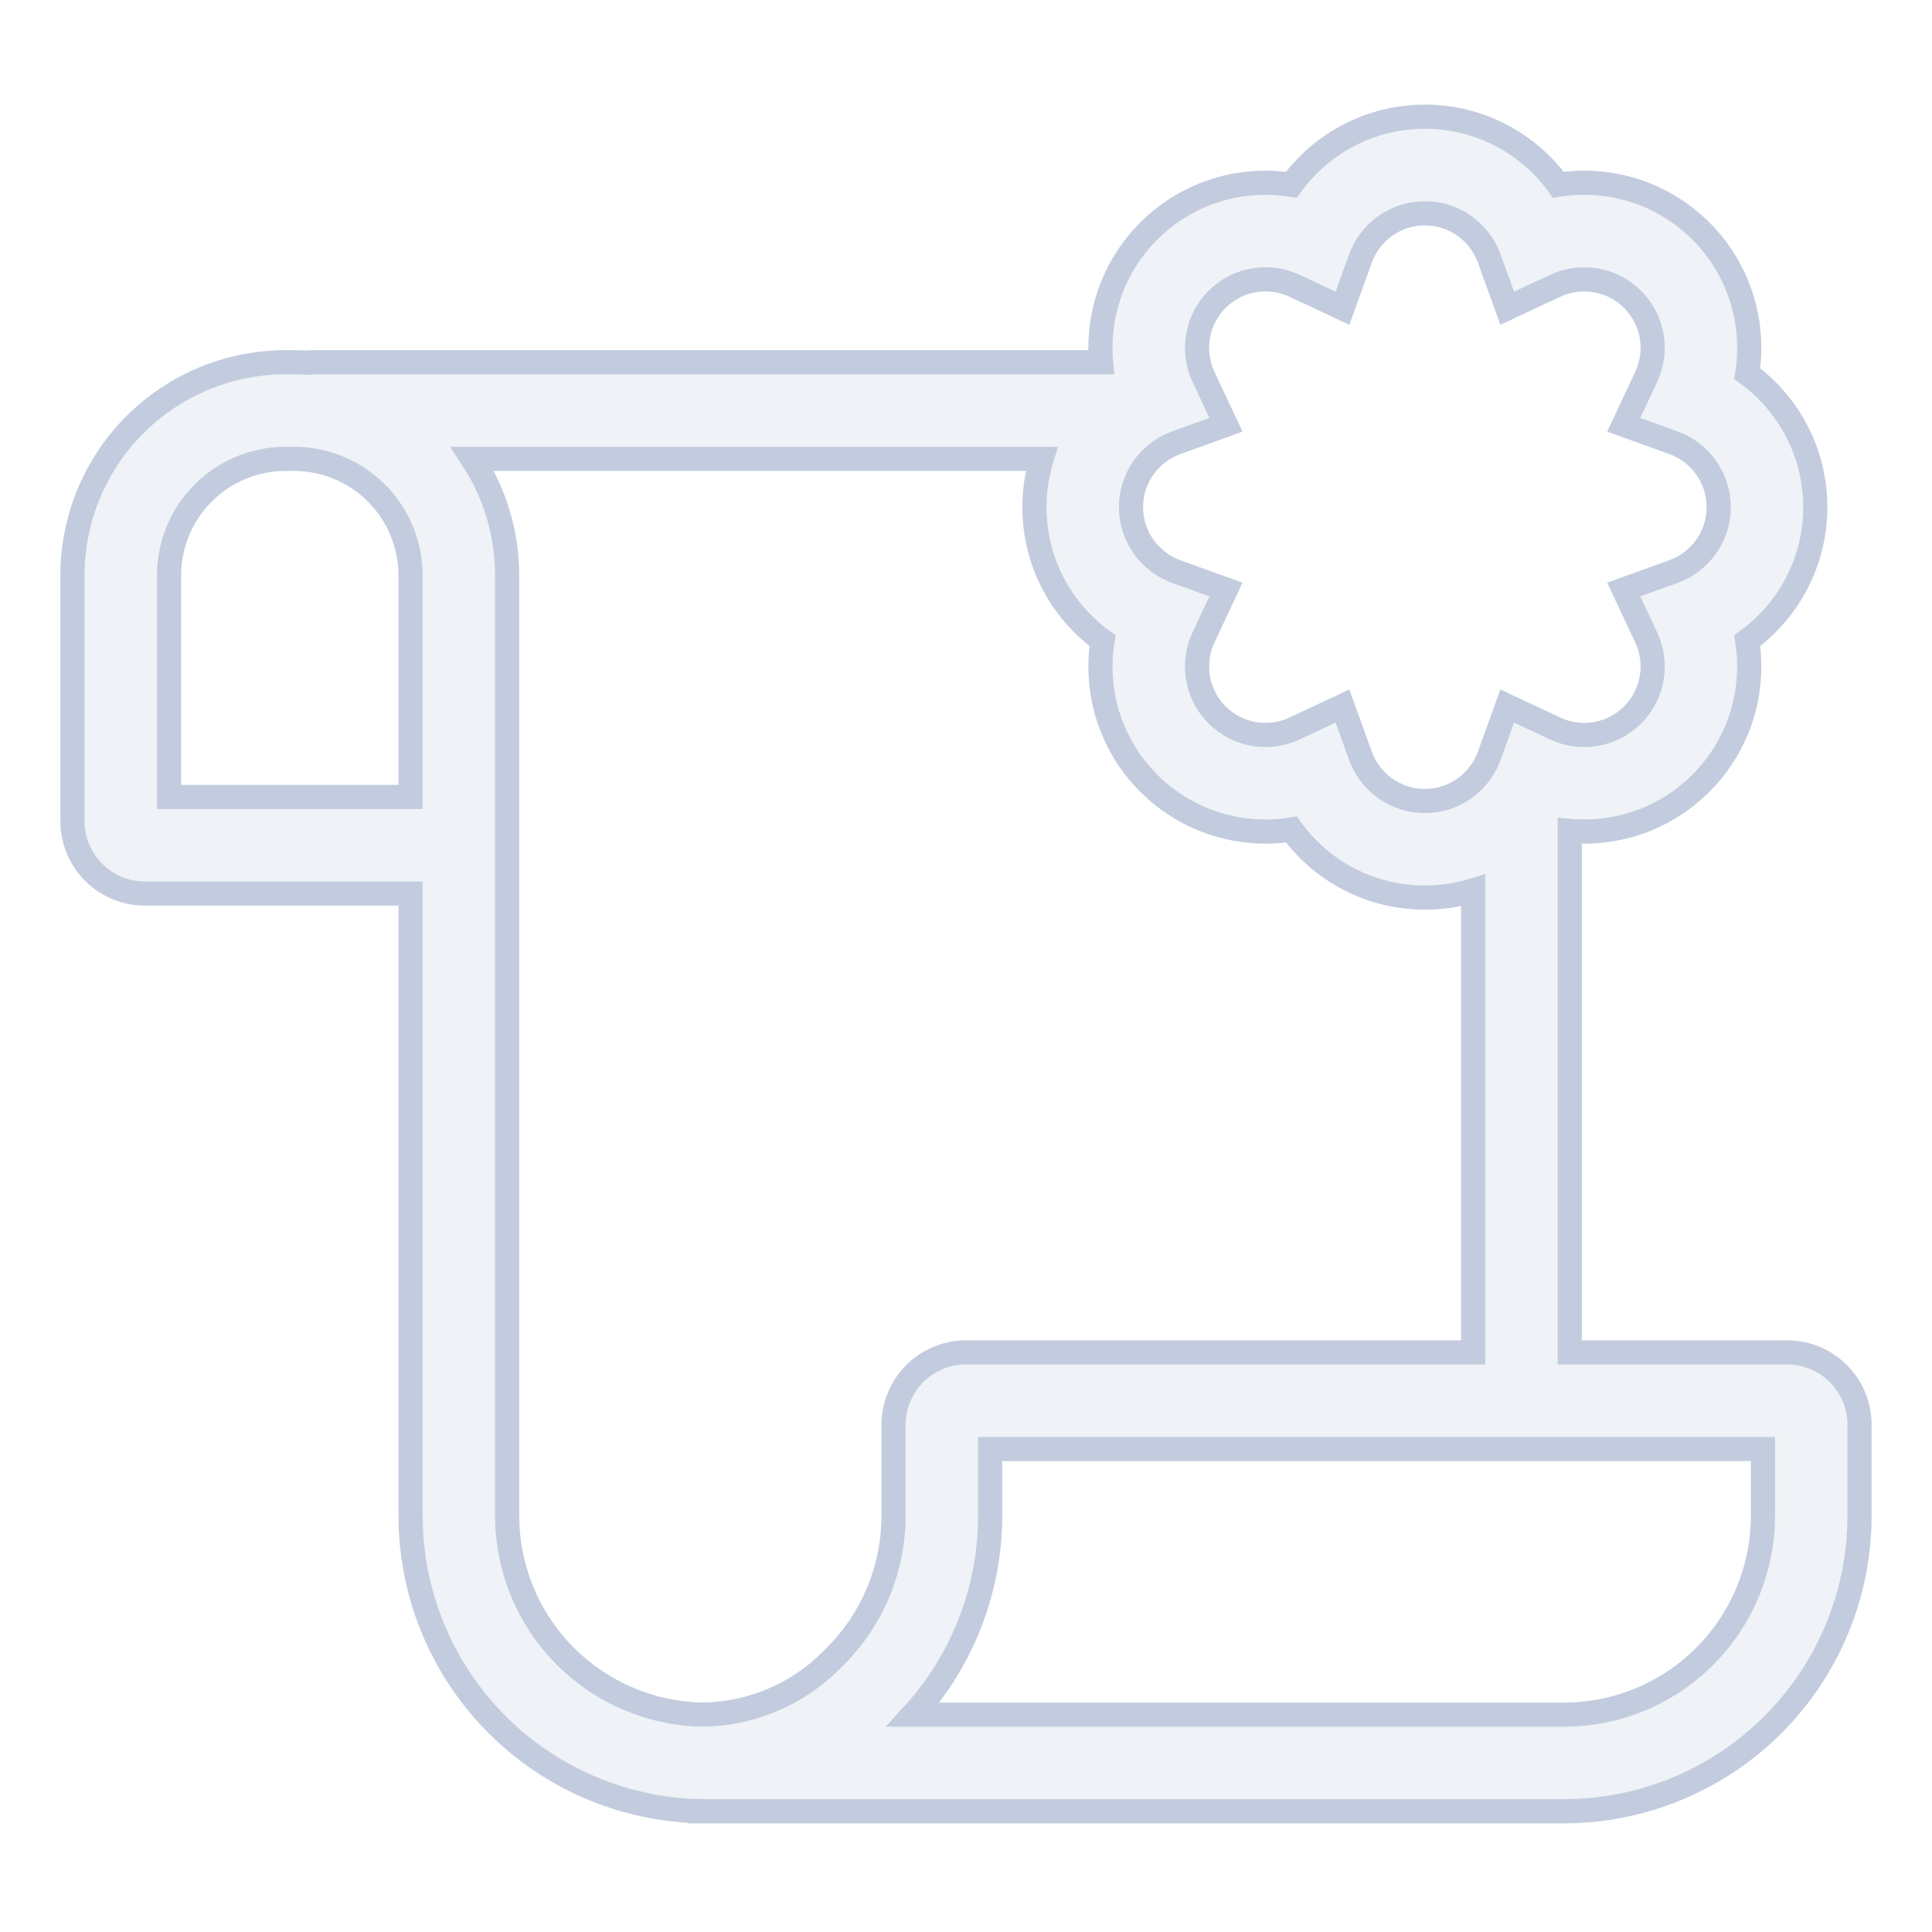 <svg width="80" height="80" viewBox="0 0 80 80" fill="none" xmlns="http://www.w3.org/2000/svg">
  <path fill-rule="evenodd" clip-rule="evenodd" d="M59 4.833C56.725 4.833 54.712 5.945 53.471 7.651C51.386 7.322 49.177 7.96 47.568 9.568C46.08 11.056 45.423 13.058 45.594 15H13C12.909 15 12.82 15.006 12.732 15.018C12.546 15.006 12.359 15 12.172 15H11.828C9.487 15 7.241 15.93 5.586 17.586C3.93 19.241 3 21.487 3 23.828V34C3 35.657 4.343 37 6 37H17V62.757C17 66.004 18.29 69.118 20.586 71.414C22.825 73.653 25.841 74.935 29 74.998V75H64.757C68.004 75 71.118 73.71 73.414 71.414C75.71 69.118 77 66.004 77 62.757V59C77 57.343 75.657 56 74 56H65V34.406C66.942 34.577 68.943 33.92 70.431 32.431C72.04 30.823 72.678 28.614 72.349 26.529C74.055 25.288 75.167 23.275 75.167 21C75.167 18.725 74.055 16.712 72.349 15.471C72.678 13.386 72.04 11.177 70.431 9.568C68.823 7.96 66.614 7.322 64.529 7.651C63.288 5.945 61.275 4.833 59 4.833ZM59.463 37.151C59.994 37.116 60.509 37.019 61 36.869V56H40C38.343 56 37 57.343 37 59V62.757C37 64.943 36.132 67.04 34.586 68.586L34.414 68.757C34.238 68.933 34.055 69.1 33.864 69.257C32.53 70.354 30.858 70.972 29.119 70.999C26.978 70.967 24.931 70.102 23.414 68.586C21.868 67.04 21 64.943 21 62.757V23.828C21 22.101 20.494 20.425 19.563 19H43.131C42.977 19.503 42.88 20.031 42.846 20.576C42.838 20.716 42.833 20.858 42.833 21C42.833 23.275 43.945 25.288 45.651 26.529C45.322 28.614 45.96 30.823 47.568 32.431C49.177 34.04 51.386 34.678 53.471 34.349C54.712 36.055 56.725 37.167 59 37.167C59.156 37.167 59.31 37.161 59.463 37.151ZM61.36 31.902C61.485 31.715 61.588 31.512 61.666 31.297L62.411 29.235L64.396 30.166C65.449 30.66 66.738 30.468 67.603 29.603C68.468 28.738 68.66 27.448 68.166 26.396L67.235 24.411L69.297 23.666C70.39 23.27 71.167 22.223 71.167 21C71.167 19.776 70.39 18.729 69.297 18.334L67.235 17.589L68.166 15.604C68.66 14.551 68.468 13.262 67.603 12.397C66.738 11.532 65.449 11.34 64.396 11.834L62.411 12.765L61.666 10.703C61.271 9.61 60.223 8.833 59 8.833C57.777 8.833 56.729 9.61 56.334 10.703L55.589 12.765L53.604 11.834C52.551 11.34 51.262 11.532 50.397 12.397C49.532 13.262 49.34 14.551 49.834 15.604L50.765 17.589L48.703 18.334C48.488 18.412 48.285 18.515 48.098 18.64C48.091 18.644 48.084 18.649 48.077 18.654C47.87 18.795 47.683 18.962 47.52 19.15C47.092 19.647 46.833 20.294 46.833 21C46.833 22.223 47.61 23.27 48.703 23.666L50.765 24.411L49.834 26.396C49.34 27.448 49.532 28.738 50.397 29.603C51.262 30.468 52.551 30.66 53.604 30.166L55.589 29.235L56.334 31.297C56.729 32.39 57.777 33.167 59 33.167C59.706 33.167 60.353 32.908 60.85 32.48C61.038 32.317 61.205 32.13 61.346 31.923C61.351 31.916 61.355 31.909 61.36 31.902ZM11.828 19C10.548 19 9.32 19.509 8.414 20.414C7.509 21.32 7 22.548 7 23.828V33H17V23.828C17 22.708 16.61 21.628 15.906 20.768C15.806 20.646 15.699 20.527 15.586 20.414L15.585 20.413C14.68 19.508 13.452 19 12.172 19H11.828ZM37.809 71H64.757C66.943 71 69.04 70.132 70.586 68.586C72.132 67.04 73 64.943 73 62.757V60H41V62.757C41 65.598 40.013 68.338 38.227 70.516C38.093 70.681 37.953 70.842 37.809 71Z" fill="#C2CCDE" fill-opacity="0.25" stroke="#C2CCDE" />
</svg>